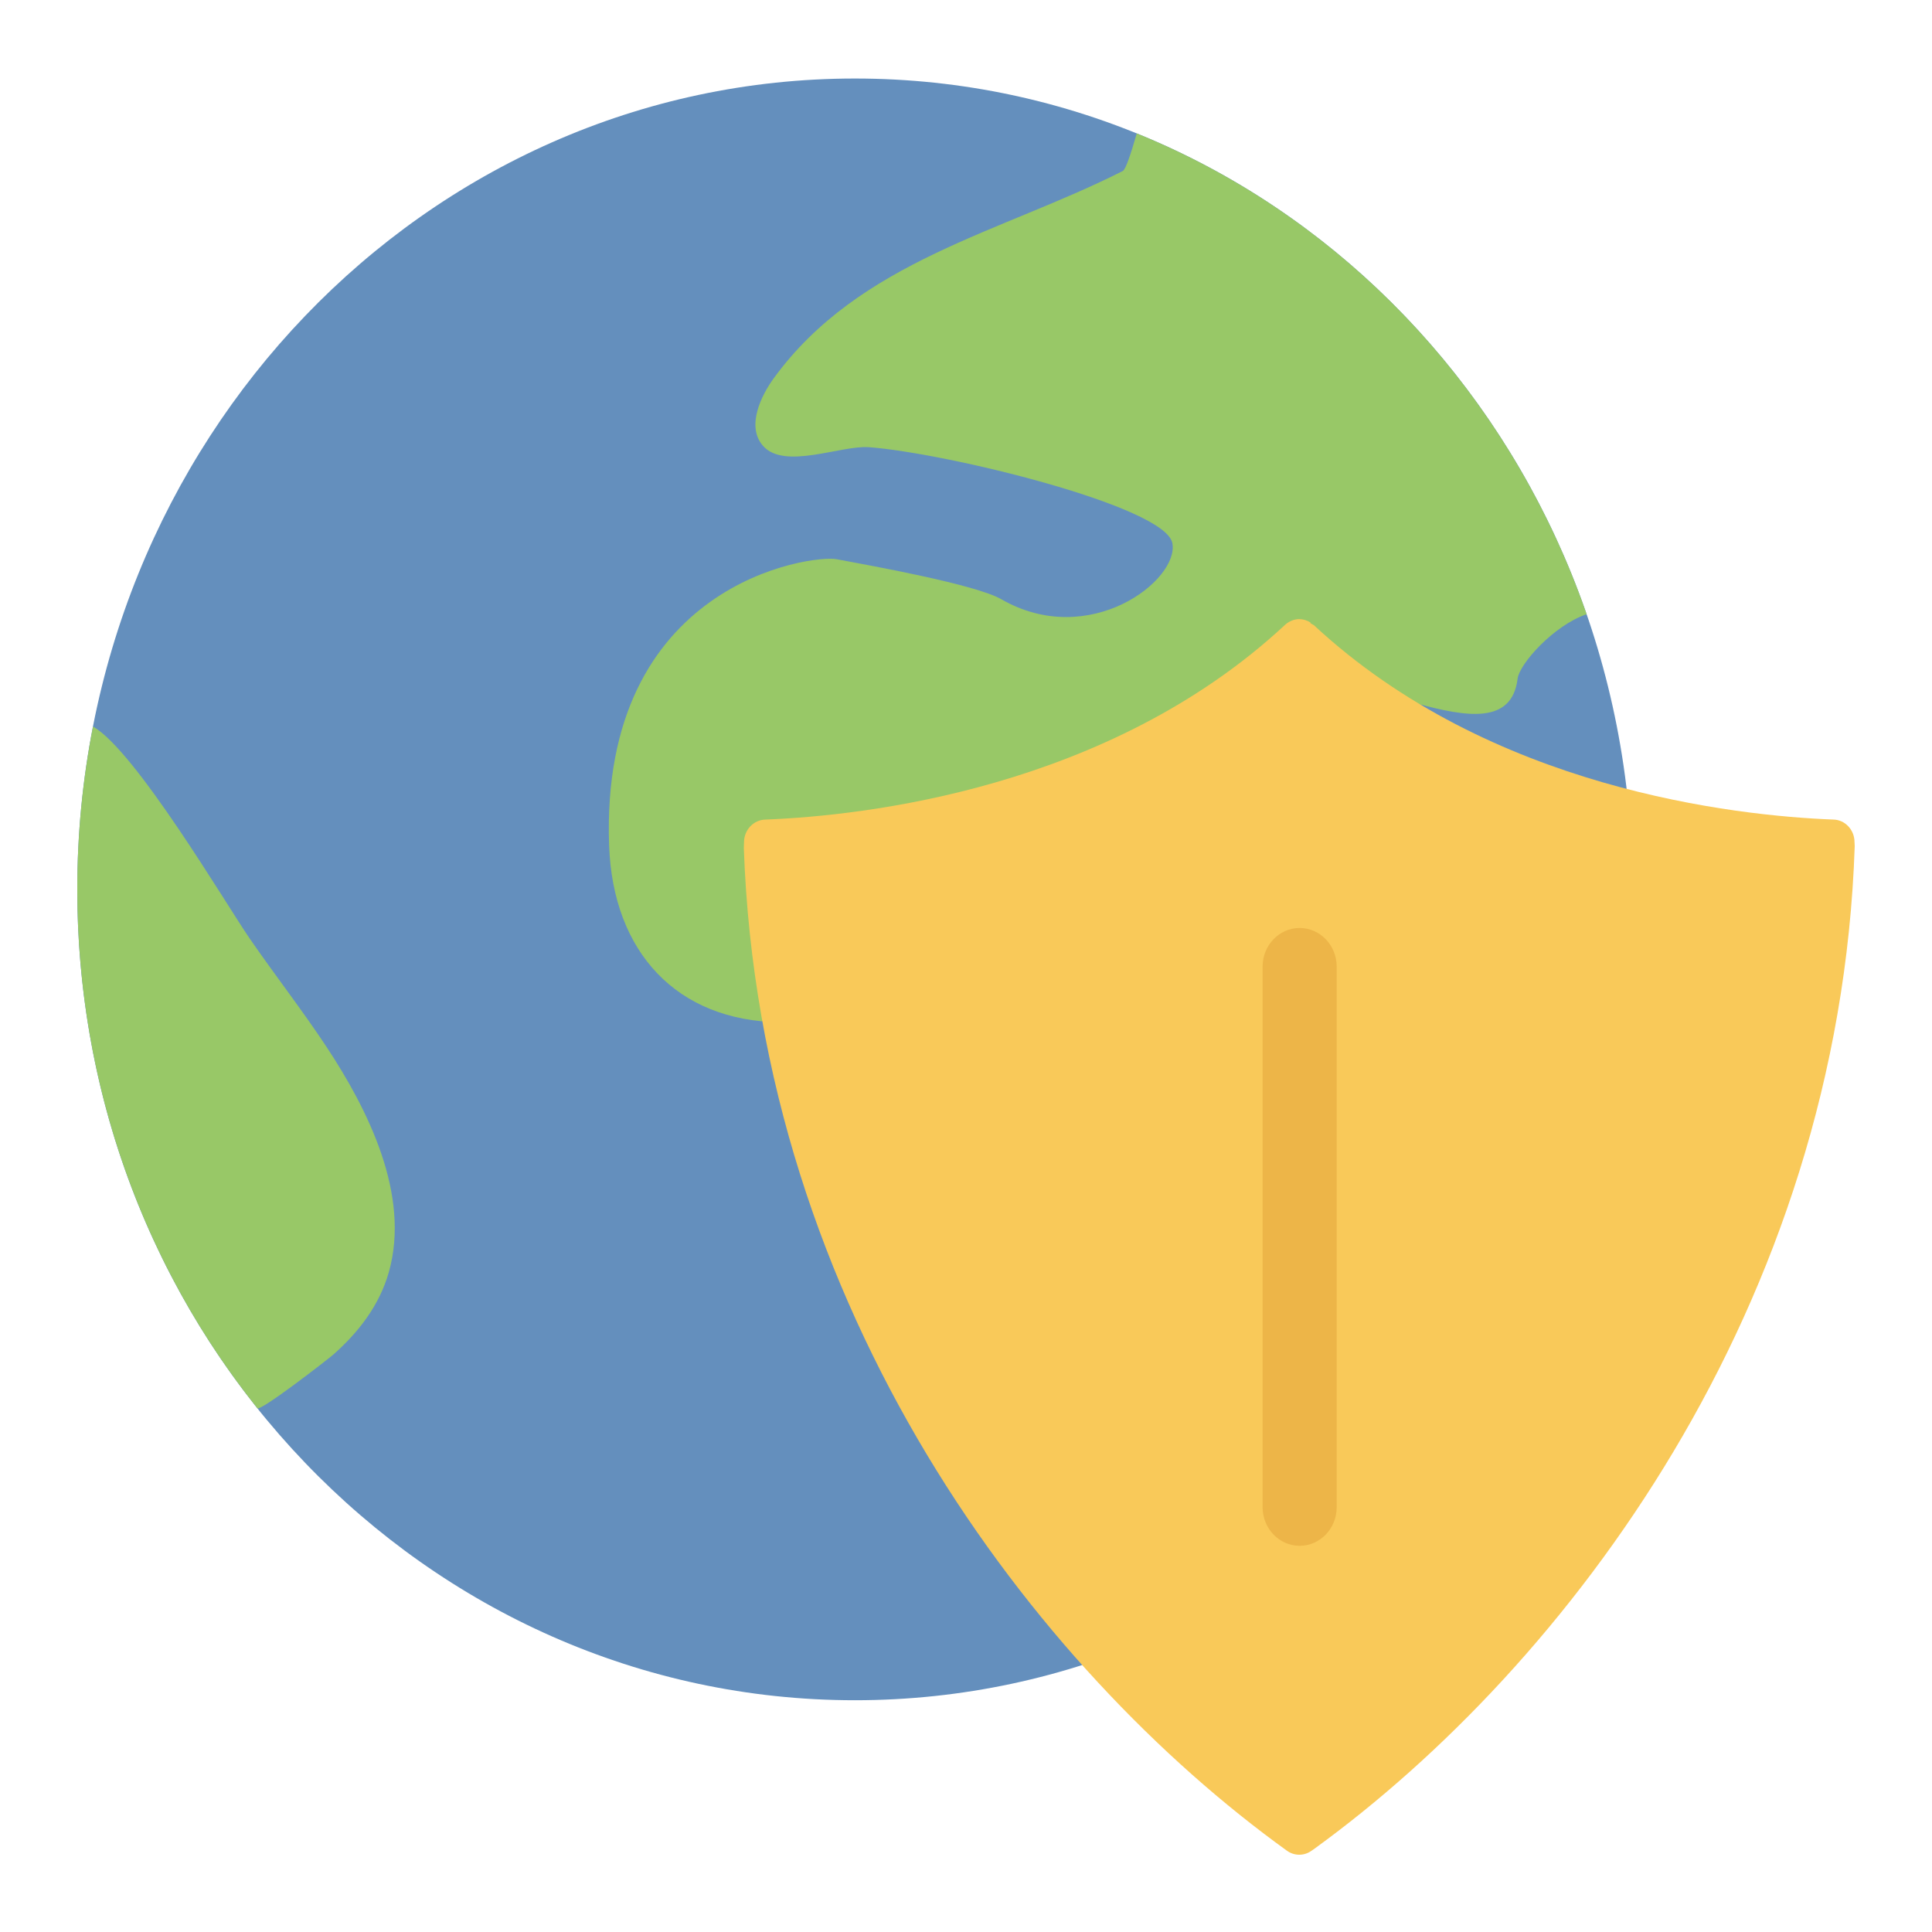 <?xml version="1.0" encoding="UTF-8"?> <svg xmlns="http://www.w3.org/2000/svg" xmlns:xlink="http://www.w3.org/1999/xlink" width="75px" height="75px" viewBox="0 0 75 75"> <!-- Generator: Sketch 48.2 (47327) - http://www.bohemiancoding.com/sketch --> <title>privacy</title> <desc>Created with Sketch.</desc> <defs> <polygon id="path-1" points="0.008 68.992 0.008 0.048 69 0.048 69 68.992"></polygon> </defs> <g id="4:-Exports" stroke="none" stroke-width="1" fill="none" fill-rule="evenodd"> <g id="privacy"> <g id="network-copy-2" transform="translate(3, 3)"> <g id="Group-6"> <mask id="mask-2" fill="white"> <use xlink:href="#path-1"></use> </mask> <g id="Clip-2"></g> <path d="M60.375,31.524 C60.375,48.91 46.861,63.003 30.188,63.003 C13.516,63.003 0,48.91 0,31.524 C0,14.14 13.516,0.048 30.188,0.048 C46.861,0.048 60.375,14.14 60.375,31.524" id="Fill-1" fill="#648FBD"></path> <path d="M54.711,28.505 C48.562,28.993 46.591,25.236 47.4,24.089 C48.802,22.098 55.471,26.931 55.913,23.349 C55.987,22.759 57.326,21.272 58.592,20.844 C55.633,12.296 49.231,5.467 41.129,2.18 C40.899,2.973 40.701,3.579 40.586,3.638 C35.897,6.016 30.358,7.118 27.034,11.688 C26.568,12.329 25.951,13.541 26.618,14.305 C27.444,15.254 29.648,14.279 30.734,14.36 C33.744,14.586 42.236,16.648 42.51,18.082 C42.788,19.518 39.288,22.23 35.87,20.262 C34.863,19.685 30.842,18.965 29.476,18.708 C28.522,18.528 20.278,19.608 20.646,29.825 C20.795,33.968 23.28,36.636 27.289,36.684 C30.613,36.724 33.978,36.318 35.067,40.422 C35.989,43.9 35.638,47.501 36.461,50.961 C36.791,52.353 37.495,54.308 39.188,54.461 C41.752,54.69 43.479,52.894 45.02,51.025 C46.248,49.536 47.8,48.243 48.716,46.5 C50.169,43.733 49.771,40.439 51.306,37.668 C52.544,35.431 56.652,28.351 54.711,28.505" id="Fill-3" fill="#98C867"></path> <path d="M9.687,37.657 C8.742,36.225 7.66,34.838 6.688,33.426 C5.782,32.111 2.248,26.125 0.61,25.205 C0.211,27.247 0,29.362 0,31.524 C0,39.188 2.626,46.207 6.989,51.666 C7.1,51.807 9.723,49.776 9.955,49.571 C10.922,48.713 11.734,47.666 12.096,46.379 C12.943,43.377 11.279,40.07 9.687,37.657" id="Fill-4" fill="#98C867"></path> <path d="M69,29.842 L68.992,29.691 C68.992,29.21 68.617,28.817 68.16,28.815 C64.367,28.666 54.854,27.634 48.008,21.272 L47.871,21.193 L47.875,21.167 C47.745,21.081 47.589,21.035 47.433,21.033 C47.235,21.035 47.033,21.119 46.877,21.264 C40.025,27.633 30.508,28.665 26.735,28.815 C26.258,28.817 25.887,29.21 25.883,29.691 L25.875,29.915 C26.502,47.865 37.166,61.789 46.966,68.85 C47.248,69.05 47.627,69.05 47.907,68.85 L48.042,68.756 C57.819,61.655 68.406,47.744 69,29.842" id="Fill-5" fill="#F9C959"></path> </g> <path d="M48.89,34.524 C48.89,33.696 48.246,33.024 47.452,33.024 C46.658,33.024 46.014,33.696 46.014,34.524 L46.014,55.509 C46.014,56.337 46.658,57.008 47.452,57.008 C48.246,57.008 48.89,56.337 48.89,55.509 L48.89,34.524" id="Fill-7" fill="#EDB548"></path> </g> </g> </g> </svg> 
